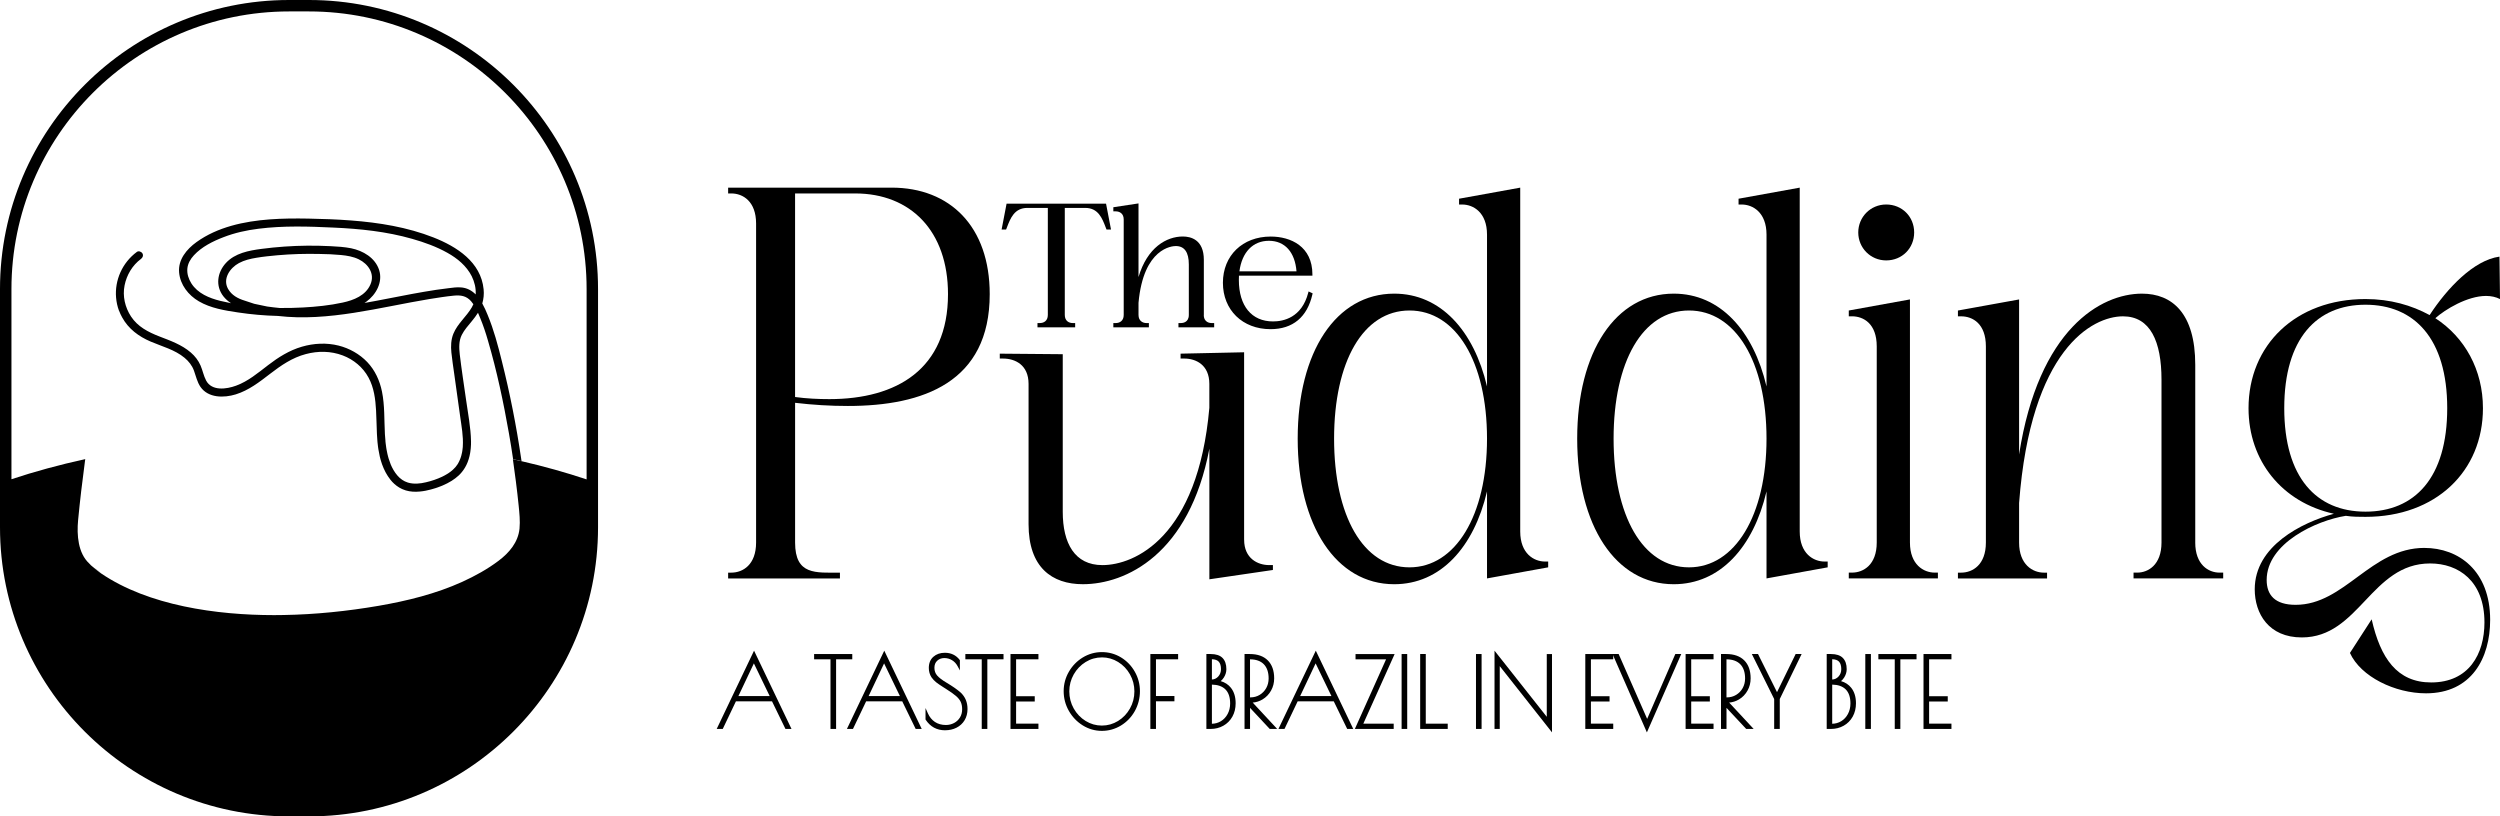 <?xml version="1.0" encoding="UTF-8"?>
<svg id="Camada_2" data-name="Camada 2" xmlns="http://www.w3.org/2000/svg" viewBox="0 0 995.25 325.01">
  <defs>
    <style>
      .cls-1 {
        fill: #000;
        stroke-width: 0px;
      }
    </style>
  </defs>
  <g id="Camada_1-2" data-name="Camada 1">
    <g>
      <path class="cls-1" d="M122.99,0h-7.9C51.63,0,0,51.63,0,115.09v94.81c0,63.47,51.63,115.1,115.09,115.1h7.9c63.46,0,115.09-51.63,115.09-115.1v-94.81C238.09,51.63,186.46,0,122.99,0ZM115.09,4.55h7.9c60.95,0,110.54,49.59,110.54,110.54v75.76c-8.15-2.72-16.83-5.17-26.01-7.28-1.11-.27-2.24-.51-3.35-.76.02.12.03.25.05.36,0,.02.01.03.01.04.01.16.05.29.06.43.4,2.69.76,5.42,1.1,8.13.4,3.14.76,6.28,1.08,9.41.31,3.09.65,6.2.35,9.29-.56,5.45-4.1,9.58-8.33,12.77-4.43,3.35-9.36,6.05-14.42,8.37-10.53,4.78-21.89,7.58-33.26,9.55-12.5,2.15-25.22,3.47-37.94,3.68-1.24.03-2.49.04-3.76.04-22.85,0-50.01-3.8-68.8-16.57-.02-.01-.03-.02-.05-.02-1.23-.85-1.99-1.53-2.95-2.33-.01-.02-.02-.02-.03-.03-.16-.13-.32-.25-.47-.38-.19-.13-.35-.3-.54-.45-.01-.03-.05-.04-.06-.05-.02-.02-.04-.03-.05-.05-.01-.01-.01-.02-.02-.02h0s-.04-.04-.05-.06h0s-.06-.07-.06-.07l-.51-.53c-4.46-4.11-4.98-11.34-4.43-17.19.74-7.83,1.68-15.61,2.72-23.41.04-.31.1-.63.13-.95t-.02.01c-10.4,2.28-20.23,4.97-29.36,8v-75.67C4.55,54.14,54.14,4.55,115.09,4.55Z"/>
      <path class="cls-1" d="M47.39,123.68c.34.92.77,1.83,1.26,2.71,2.51,4.56,6.57,7.55,11.28,9.57,4.55,1.96,9.65,3.24,13.53,6.47,1.69,1.4,3.01,3.08,3.76,5.14.79,2.17,1.27,4.52,2.59,6.45,3.11,4.48,9.34,4.43,14.05,2.98,5.16-1.6,9.44-4.93,13.67-8.19,4.35-3.35,8.82-6.43,14.21-7.85,4.86-1.3,9.98-1.25,14.71.54,4.31,1.62,8.06,4.73,10.25,8.8,2.18,3.99,2.77,8.63,3.01,13.11.17,3,.19,5.99.33,8.99,0,.16,0,.3.02.45.03.76.07,1.53.15,2.29h0s0,0,0,0c0,.14.02.27.03.41.01.16.02.32.04.49.06.63.13,1.24.21,1.86.04.29.09.59.13.88.01.09.04.18.05.27.14.91.31,1.81.52,2.7.09.39.19.79.3,1.17.04.16.09.32.14.47.11.39.24.78.37,1.16.04.13.09.25.13.38.37,1.02.8,2.01,1.3,2.96.06.12.13.23.19.35.2.36.41.71.63,1.06.08.13.17.26.25.39.27.4.55.79.85,1.18.03.04.06.09.09.13.96,1.21,2.11,2.25,3.42,3.04.03.02.05.04.08.05.04.02.07.04.11.06.31.18.63.35.96.5.11.05.23.1.35.15.38.16.76.31,1.16.43,1.82.55,3.74.63,5.63.45.77-.07,1.54-.18,2.29-.33.14-.03.28-.07.43-.1.5-.1,1.01-.22,1.52-.35.26-.07.53-.14.79-.22.42-.12.85-.24,1.27-.38.26-.08.51-.17.77-.26.46-.16.92-.33,1.37-.52.21-.08.41-.16.62-.25,1.23-.53,2.43-1.13,3.55-1.83,0,0,0,0,0,0,0,0,.01,0,.02-.01,1.03-.65,2-1.38,2.88-2.2.06-.06.12-.12.18-.19.1-.09.2-.18.29-.28.06-.06.11-.13.17-.19.16-.17.31-.34.46-.52.13-.16.26-.32.38-.48.12-.15.24-.31.35-.47.13-.19.26-.38.38-.58.09-.14.18-.29.27-.43.13-.22.24-.44.36-.66.07-.14.14-.27.21-.41.11-.24.22-.48.32-.72.05-.13.11-.26.16-.39.1-.26.19-.53.28-.8.04-.12.08-.23.12-.35.1-.34.19-.68.28-1.02.01-.05.03-.1.04-.15.09-.4.18-.81.25-1.22.04-.18.06-.36.08-.54.01-.1.03-.2.04-.3,0,0,0-.02,0-.03h0c.04-.29.06-.57.11-.85.01-.07.02-.14.02-.21.1-.94.11-1.86.1-2.79-.1-5.54-1.22-11.09-1.98-16.57-.85-5.99-1.79-11.99-2.5-18-.29-2.62-.41-5.35.81-7.77,1.01-2,2.52-3.66,3.93-5.38.91-1.1,1.76-2.21,2.52-3.42.33.76.64,1.49.94,2.24,1.17,2.87,2.17,5.83,3.02,8.82,3.57,12.15,6.2,24.65,8.39,37.11.6,3.36,1.12,6.73,1.63,10.12,1.11.25,2.24.49,3.35.76-.05-.35-.09-.68-.15-1.03-1.91-13.03-4.47-25.95-7.67-38.71-1.55-6.26-3.2-12.52-5.68-18.48-.61-1.51-1.3-3.05-2.12-4.53.53-1.8.73-3.74.53-5.64-1.05-10.86-10.7-17-19.97-20.65-10.44-4.1-21.66-5.91-32.83-6.76-5.66-.44-11.33-.63-16.99-.74-5.15-.09-10.32-.07-15.45.32-10.09.77-20.69,3-29.06,9.03-3.91,2.82-7.38,6.95-6.93,12.09.43,4.92,3.71,9.08,7.88,11.5,4.69,2.73,10.27,3.63,15.56,4.42,5.24.79,10.55,1.26,15.87,1.39,20.09,2.37,40.62-3.46,60.39-6.73,3.21-.51,6.44-1.03,9.66-1.35,2.75-.26,4.98.07,6.86,2.2.33.38.64.78.93,1.21-.19.41-.37.83-.61,1.24-2.17,3.72-5.68,6.45-7.35,10.51-.96,2.38-1.05,4.95-.8,7.47.28,2.9.77,5.77,1.15,8.64.78,5.6,1.56,11.18,2.34,16.77.54,3.9,1.32,7.99,1.06,11.97-.01.1-.01.17-.01.26-.04.35-.09.69-.12,1.03,0,0,0,0,0,0,0,0,0,0,0,0-.03.27-.07.52-.11.78,0,.03,0,.07-.02.1h0c-.01.06-.01.1-.03.15v.02c-.02.08-.04.16-.05.24-.08.38-.16.76-.27,1.14-.05.17-.1.33-.15.5-.08.27-.18.53-.28.79-.11.28-.23.56-.36.84-.12.25-.24.5-.38.74-.09.16-.18.33-.28.49-.22.35-.47.69-.74,1.01-.04.05-.07.1-.12.15-.04.04-.08.08-.11.12-.28.32-.58.62-.89.91-.15.14-.31.28-.47.41-.2.16-.4.32-.6.47-.26.19-.52.38-.79.56-.17.11-.34.22-.52.32-.63.38-1.27.74-1.95,1.06-2.03.96-4.22,1.69-6.41,2.2-2.35.57-4.86.82-7.2.12-.38-.11-.74-.26-1.09-.43-.07-.03-.15-.07-.22-.1-.33-.16-.64-.35-.94-.55-.07-.05-.14-.1-.2-.15-.26-.19-.51-.38-.75-.59-.05-.05-.11-.09-.16-.14-.26-.24-.5-.5-.74-.76-.07-.08-.15-.17-.22-.26-.22-.27-.44-.54-.65-.83-.06-.08-.11-.16-.16-.24-.17-.24-.32-.49-.48-.74-.06-.09-.12-.19-.17-.28-.17-.31-.34-.62-.5-.93-.05-.1-.1-.2-.15-.3-.15-.32-.3-.64-.43-.96,0-.02-.02-.04-.02-.06-.3-.74-.55-1.49-.78-2.21-.09-.28-.16-.57-.24-.86-.09-.32-.17-.64-.24-.96-.13-.57-.25-1.14-.35-1.72-.05-.26-.09-.52-.13-.78-.09-.62-.18-1.25-.25-1.88,0-.03,0-.06-.01-.09-.03-.22-.05-.45-.07-.68,0-.07,0-.14,0-.21-.1-.75-.15-1.48-.18-2.23l-.03-.43c-.3-5.62-.04-11.33-1.16-16.84-.89-4.38-2.77-8.52-5.87-11.77-3.06-3.2-7.11-5.47-11.39-6.55-4.81-1.21-9.91-.94-14.63.44-5.02,1.46-9.37,4.21-13.47,7.36-3.99,3.06-7.97,6.43-12.74,8.16-3.79,1.39-9.62,2.23-11.9-2.03-1.01-1.89-1.38-4.06-2.23-6.01-.86-1.99-2.23-3.75-3.87-5.16-3.63-3.14-8.16-4.72-12.55-6.42-4.41-1.71-8.62-3.88-11.27-7.94-2.37-3.63-3.42-8.09-2.55-12.37.82-4.14,3.1-8,6.52-10.53.7-.52,1.05-1.4.58-2.21-.42-.69-1.51-1.11-2.21-.59-5.86,4.34-8.86,11.3-8.28,18.19.15,1.76.52,3.5,1.15,5.21ZM120.59,122.41c-3.08.16-6.18.25-9.27.2-1.45-.17-3.55-.34-4.98-.59-1.05-.19-4.09-.84-5.13-1.08l-3.84-1.27c-2.69-.82-5.15-2.15-6.59-4.68-2.24-4.02.77-8.33,4.34-10.26,2.14-1.15,4.55-1.72,6.94-2.11,2.79-.47,5.58-.74,8.37-1,5.57-.49,11.18-.65,16.78-.52,2.86.03,5.71.15,8.54.42,2.39.23,4.91.64,7.09,1.72,3.78,1.85,6.46,5.74,4.65,9.95-1.89,4.45-6.65,6.31-11.06,7.26-5.19,1.14-10.56,1.67-15.84,1.96ZM183.32,114.41c-1.59-.12-3.19.13-4.76.32-1.64.19-3.27.41-4.9.65-3.24.5-6.46,1.04-9.66,1.64-6.32,1.17-12.59,2.49-18.91,3.59.23-.16.47-.31.72-.49,3.88-2.79,6.66-7.77,5.13-12.61-1.58-4.89-6.37-7.69-11.18-8.68-2.66-.52-5.42-.7-8.14-.83-3.06-.15-6.12-.22-9.19-.2-6.11.06-12.24.48-18.32,1.28-5.06.67-10.56,1.68-14.18,5.62-3.45,3.76-4.24,9.13-.99,13.28.89,1.11,1.92,2.01,3.04,2.73-1.42-.27-2.84-.59-4.25-.93-4.43-1.09-9.01-2.97-11.55-6.97-1.1-1.74-1.77-3.77-1.6-5.83.16-2.04,1.25-3.89,2.62-5.36,3.1-3.36,7.54-5.58,11.75-7.19,4.48-1.74,9.22-2.79,13.97-3.37,9.86-1.25,19.94-.93,29.82-.46,10.56.47,21.15,1.57,31.34,4.48,4.85,1.38,9.67,3.11,14.05,5.57,3.97,2.22,7.58,5.2,9.66,9.3,1.12,2.26,1.73,4.78,1.58,7.26-1.56-1.56-3.49-2.65-6.02-2.81Z"/>
      <path class="cls-1" d="M37.74,226.21s.02.02.04.03h0c.8.68,1.52,1.3,2.59,2.03-.03-.02-.05-.04-.08-.06.03.02.05.03.08.05-.11-.08-.21-.16-.32-.24-.83-.63-1.65-1.28-2.45-1.94-.06-.04-.11-.08-.17-.14.03.03.06.05.09.07-.03-.02-.06-.05-.09-.07.11.09.21.18.31.26Z"/>
      <path class="cls-1" d="M36.32,225.03l-.07-.06h0s.01.02.02.03.03.02.05.03Z"/>
    </g>
    <g>
      <g>
        <path class="cls-1" d="M400.72,81.07l-1.98,10.3h1.79l.32-.82c1.39-3.64,2.97-7.78,8.14-7.78h8.15v42.62c0,2.37-1.63,3.22-3.16,3.22h-.96v1.7h15v-1.7h-.96c-1.53,0-3.17-.85-3.17-3.22v-42.62h8.15c5.17,0,6.75,4.13,8.14,7.78l.32.82h1.79l-1.98-10.3h-39.59Z"/>
        <path class="cls-1" d="M479.25,125.39v-21.95c0-8.08-5.24-9.29-8.36-9.29-6.48,0-14.16,4.33-17.65,16.15v-29.32l-10.02,1.52v1.64h.96c1.53,0,3.17.85,3.17,3.22v38.03c0,2.37-1.64,3.22-3.17,3.22h-.96v1.7h14.15v-1.7h-.96c-1.46,0-3.17-.84-3.17-3.22v-4.84c1.98-21.97,13.53-22.6,14.84-22.6,3.44,0,5.19,2.46,5.19,7.32v20.12c0,3.06-2.57,3.22-3.09,3.22h-1.04v1.7h14.22v-1.7h-1.04c-.52,0-3.09-.15-3.09-3.22Z"/>
        <path class="cls-1" d="M520.94,116.03l-.15.57c-2.59,9.88-9.88,11.36-14,11.36-8.51,0-13.6-6.17-13.6-16.5,0-.55,0-1.15.04-1.72h29.24v-.49c0-11.12-8.58-15.08-16.61-15.08-11.2,0-19.02,7.57-19.02,18.4s7.79,18.47,18.95,18.47c8.87,0,14.63-4.8,16.68-13.87l.09-.39-1.6-.75ZM516.15,108.03h-22.74c1.01-7.63,5.37-12.17,11.74-12.17s10.38,4.54,10.99,12.17Z"/>
      </g>
      <path class="cls-1" d="M354.95,74.7h-65.08v2.31h1.26c4.62,0,9.87,3.15,9.87,11.97v127.02c0,8.82-5.25,11.97-9.87,11.97h-1.26v2.31h44.51v-2.31c-9.66,0-17.85,1.05-17.85-11.97v-55.64c7.14.84,14.07,1.26,21,1.26,30.02,0,56.48-9.45,56.48-44.51,0-26.87-15.75-42.41-39.05-42.41ZM330.17,158.89c-4.41,0-9.03-.21-13.65-.84v-81.04h23.93c22.04,0,36.95,14.91,36.95,40.1,0,29.81-20.37,41.78-47.24,41.78Z"/>
      <path class="cls-1" d="M495.28,214.89v-74.65l-25.29.55v1.95h1.51c4.54,0,9.94,2.48,9.94,10.08v9.55c-4.54,51.64-29.83,62.6-42.58,62.6-11.02,0-15.78-8.67-15.78-21.22v-62.74l-25.07-.22v1.95h1.3c4.76,0,10.16,2.48,10.16,10.08v55.88c0,17.15,9.29,23.87,21.62,23.87,17.08,0,42.37-11.85,50.36-53.94v51.99l25.29-3.71v-1.95h-1.51c-4.54,0-9.94-2.65-9.94-10.08Z"/>
      <path class="cls-1" d="M605.2,211.58V74.7l-24.35,4.41v2.31h1.26c4.41,0,9.87,3.15,9.87,11.97v60.46c-5.25-22.25-18.48-36.95-36.95-36.95-23.09,0-38.42,23.09-38.42,57.73s15.33,57.95,38.42,57.95c18.47,0,31.7-14.7,36.95-36.95v34.64l24.35-4.41v-2.31h-1.26c-4.41,0-9.87-3.15-9.87-11.97ZM561.12,225.86c-18.48,0-30.02-20.57-30.02-51.23s11.55-51.02,30.02-51.02,30.86,20.36,30.86,51.02-12.6,51.23-30.86,51.23Z"/>
      <path class="cls-1" d="M716.47,211.58V74.7l-24.35,4.41v2.31h1.26c4.41,0,9.87,3.15,9.87,11.97v60.46c-5.25-22.25-18.48-36.95-36.95-36.95-23.09,0-38.42,23.09-38.42,57.73s15.33,57.95,38.42,57.95c18.47,0,31.7-14.7,36.95-36.95v34.64l24.35-4.41v-2.31h-1.26c-4.41,0-9.87-3.15-9.87-11.97ZM672.39,225.86c-18.48,0-30.02-20.57-30.02-51.23s11.55-51.02,30.02-51.02,30.86,20.36,30.86,51.02-12.6,51.23-30.86,51.23Z"/>
      <path class="cls-1" d="M760.35,215.99v-96.79l-24.35,4.41v2.31h1.26c4.62,0,9.87,2.94,9.87,11.97v78.1c0,8.82-5.25,11.97-9.87,11.97h-1.26v2.31h35.48v-2.31h-1.26c-4.41,0-9.87-3.15-9.87-11.97Z"/>
      <path class="cls-1" d="M750.9,103.67c6.3,0,11.13-4.83,11.13-11.13s-4.83-11.13-11.13-11.13-11.13,5.04-11.13,11.13,4.83,11.13,11.13,11.13Z"/>
      <path class="cls-1" d="M873.93,215.99v-70.75c0-20.57-9.24-28.34-21.21-28.34-16.37,0-41.15,14.07-48.92,64.03v-61.72l-24.35,4.41v2.31h1.26c4.62,0,9.87,2.94,9.87,11.97v78.1c0,8.82-5.25,11.97-9.87,11.97h-1.26v2.31h35.48v-2.31h-1.26c-4.41,0-9.87-3.15-9.87-11.97v-15.75c4.62-61.3,29.18-74.32,41.36-74.32,10.92,0,15.33,10.08,15.33,25.19v64.87c0,8.82-5.25,11.97-9.66,11.97h-1.47v2.31h35.69v-2.31h-1.47c-4.41,0-9.66-3.15-9.66-11.97Z"/>
      <path class="cls-1" d="M965.18,218.12c-21.42,0-31.72,22.66-51.29,22.66-8.24,0-11.53-3.91-11.53-9.89,0-14.62,19.77-23.69,31.51-25.54,2.68.41,5.36.41,7.83.41,28.01,0,46.76-18.13,46.76-43.25,0-15.24-7.21-28.22-18.95-35.84,3.91-3.5,12.77-8.86,20.18-8.86,2.06,0,3.91.41,5.56,1.24l-.21-16.89c-10.3,1.44-20.8,12.56-27.81,23.27-7.21-3.91-15.65-6.38-25.54-6.38-27.81,0-46.55,18.33-46.55,43.46,0,21.01,13.39,37.49,33.98,42.02-12.77,3.5-31.51,12.77-31.51,30.07,0,9.68,5.56,19.16,18.74,19.16,22.86,0,27.6-29.45,51.08-29.45,11.33,0,21.63,7,21.63,23.48,0,12.56-6.18,23.89-21.21,23.89-13.6,0-20.19-9.68-23.69-25.13l-8.65,13.39c4.32,9.47,17.92,16.07,30.28,16.07,18.13,0,25.54-14.01,25.54-29.25,0-19.57-12.56-28.63-26.16-28.63ZM909.36,162.5c0-27.81,12.98-41.19,32.34-41.19s32.54,13.39,32.54,41.19-12.98,41.19-32.54,41.19-32.34-13.59-32.34-41.19Z"/>
    </g>
    <g>
      <g>
        <path class="cls-1" d="M286.1,289.7h1.32l5.24-10.99h14.99l5.35,10.99h1.32l-14.13-29.52-14.09,29.52ZM293.18,277.59l6.93-14.65,7.08,14.65h-14.01Z"/>
        <path class="cls-1" d="M315.1,290.19h-2.41l-5.35-10.99h-14.37l-5.24,10.99h-2.41l14.87-31.16,14.91,31.16ZM313.31,289.21h.22l-13.34-27.88-13.31,27.88h.22l5.24-10.99h15.62l5.35,10.99ZM307.98,278.08h-15.58l7.71-16.29,7.87,16.29ZM293.96,277.1h12.45l-6.29-13.01-6.16,13.01Z"/>
      </g>
      <g>
        <polygon class="cls-1" points="338.8 260.87 324.6 260.87 324.6 261.98 331.12 261.98 331.12 289.7 332.36 289.7 332.36 261.98 338.8 261.98 338.8 260.87"/>
        <path class="cls-1" d="M332.85,290.19h-2.23v-27.72h-6.52v-2.1h15.19v2.1h-6.44v27.72ZM331.61,289.21h.25v-27.72h6.44v-.13h-13.21v.13h6.52v27.72Z"/>
      </g>
      <g>
        <path class="cls-1" d="M337.94,289.7h1.32l5.24-10.99h14.99l5.35,10.99h1.32l-14.13-29.52-14.09,29.52ZM345.02,277.59l6.93-14.65,7.08,14.65h-14.01Z"/>
        <path class="cls-1" d="M366.94,290.19h-2.41l-5.35-10.99h-14.37l-5.24,10.99h-2.41l14.87-31.16,14.91,31.16ZM365.14,289.21h.22l-13.34-27.88-13.31,27.88h.22l5.24-10.99h15.62l5.35,10.99ZM359.82,278.08h-15.58l7.71-16.29,7.87,16.29ZM345.8,277.1h12.45l-6.29-13.01-6.16,13.01Z"/>
      </g>
      <g>
        <path class="cls-1" d="M382.09,276.05c-1.28-1.13-3.08-2.38-5.39-3.77-1.88-1.1-3.22-2.12-4.01-3.06-.79-.94-1.19-2.06-1.19-3.36s.43-2.4,1.28-3.19c.85-.79,1.91-1.19,3.17-1.19s2.31.31,3.31.92,1.8,1.46,2.37,2.54v-1.96c-1.36-1.74-3.19-2.61-5.5-2.61-1.71,0-3.11.49-4.22,1.46-1.11.97-1.66,2.33-1.66,4.08,0,1.31.33,2.46.98,3.46.5.72,1.09,1.35,1.77,1.88.68.54,1.57,1.15,2.67,1.84l1.21.77c1.76,1.1,3.1,2.06,4.03,2.86.93.81,1.59,1.65,2,2.52.4.87.6,1.91.6,3.11,0,1.33-.31,2.51-.94,3.54-.63,1.03-1.48,1.82-2.54,2.38-1.07.56-2.23.85-3.48.85-1.81,0-3.36-.44-4.65-1.31-1.29-.87-2.28-2.08-2.96-3.61v2.08c1.73,2.64,4.17,3.96,7.31,3.96,1.61,0,3.05-.33,4.33-.98s2.29-1.58,3.01-2.79c.73-1.2,1.09-2.6,1.09-4.19,0-1.26-.21-2.4-.62-3.42-.41-1.02-1.07-1.96-1.98-2.81Z"/>
        <path class="cls-1" d="M376.25,290.73c-3.3,0-5.9-1.41-7.72-4.18l-.08-.12v-4.57l.95,2.14c.64,1.44,1.57,2.59,2.78,3.4,1.21.81,2.68,1.22,4.38,1.22,1.17,0,2.26-.27,3.25-.79.98-.52,1.77-1.26,2.35-2.2.58-.94.87-2.04.87-3.28,0-1.13-.19-2.1-.56-2.91-.37-.8-1-1.59-1.87-2.35-.9-.78-2.24-1.73-3.97-2.82l-1.21-.77c-1.11-.7-2.02-1.33-2.72-1.87-.72-.57-1.34-1.24-1.87-1.99-.71-1.09-1.07-2.34-1.07-3.74,0-1.88.61-3.38,1.83-4.45,1.19-1.05,2.72-1.58,4.55-1.58,2.46,0,4.44.94,5.89,2.81l.1.13v4.09l-.93-1.73c-.53-.99-1.27-1.78-2.2-2.35-.92-.56-1.95-.85-3.06-.85s-2.06.35-2.83,1.06c-.76.7-1.12,1.63-1.12,2.83s.35,2.19,1.07,3.04c.75.89,2.06,1.88,3.88,2.95,2.33,1.39,4.17,2.68,5.46,3.82h.01c.95.9,1.66,1.9,2.1,2.99.44,1.08.66,2.29.66,3.61,0,1.67-.39,3.17-1.16,4.45-.77,1.28-1.85,2.28-3.21,2.97-1.35.69-2.88,1.03-4.56,1.03ZM369.43,286.13c1.64,2.43,3.87,3.61,6.81,3.61,1.52,0,2.9-.31,4.11-.93,1.19-.61,2.14-1.48,2.82-2.6.68-1.12,1.02-2.44,1.02-3.93,0-1.19-.2-2.28-.59-3.24-.38-.95-1.01-1.83-1.85-2.63-1.25-1.1-3.04-2.35-5.31-3.71-1.92-1.12-3.31-2.19-4.14-3.16-.86-1.02-1.3-2.26-1.3-3.68s.48-2.66,1.44-3.55c.94-.88,2.12-1.32,3.5-1.32,1.29,0,2.49.33,3.57,1,.61.37,1.15.83,1.62,1.37v-.2c-1.26-1.54-2.9-2.29-5.01-2.29-1.58,0-2.89.45-3.89,1.34-1,.88-1.49,2.1-1.49,3.7,0,1.2.3,2.28.9,3.19.46.66,1.03,1.26,1.67,1.77.66.53,1.55,1.14,2.63,1.81l1.21.77c1.77,1.11,3.15,2.09,4.09,2.91.98.85,1.69,1.75,2.12,2.68.43.93.65,2.05.65,3.32,0,1.42-.34,2.7-1.01,3.79-.67,1.1-1.59,1.96-2.73,2.56-1.13.6-2.38.9-3.72.9-1.9,0-3.56-.47-4.93-1.39-.85-.58-1.58-1.29-2.19-2.14v.05Z"/>
      </g>
      <g>
        <polygon class="cls-1" points="384.8 261.98 391.32 261.98 391.32 289.7 392.56 289.7 392.56 261.98 399 261.98 399 260.87 384.8 260.87 384.8 261.98"/>
        <path class="cls-1" d="M393.06,290.19h-2.23v-27.72h-6.52v-2.1h15.19v2.1h-6.44v27.72ZM391.81,289.21h.25v-27.72h6.44v-.13h-13.21v.13h6.52v27.72Z"/>
      </g>
      <g>
        <polygon class="cls-1" points="402.77 289.7 412.91 289.7 412.91 288.58 404.01 288.58 404.01 278.78 411.44 278.78 411.44 277.67 404.01 277.67 404.01 261.98 412.91 261.98 412.91 260.87 402.77 260.87 402.77 289.7"/>
        <path class="cls-1" d="M413.4,290.19h-11.12v-29.82h11.12v2.1h-8.89v14.7h7.42v2.1h-7.42v8.81h8.89v2.1ZM403.27,289.21h9.15v-.13h-8.89v-10.79h7.42v-.13h-7.42v-16.67h8.89v-.13h-9.15v27.84Z"/>
      </g>
      <g>
        <path class="cls-1" d="M446.02,262.14c-2.24-1.36-4.68-2.04-7.35-2.04s-5.09.69-7.35,2.06c-2.26,1.37-4.06,3.22-5.39,5.54-1.33,2.32-2,4.81-2,7.48s.66,5.21,1.98,7.55c1.32,2.34,3.11,4.22,5.37,5.63s4.71,2.11,7.35,2.11,5.12-.69,7.37-2.06c2.25-1.37,4.03-3.23,5.35-5.57s1.98-4.9,1.98-7.67-.66-5.2-1.98-7.52-3.1-4.16-5.33-5.52ZM450.26,282.3c-1.22,2.17-2.86,3.88-4.92,5.15-2.06,1.27-4.29,1.9-6.71,1.9s-4.65-.64-6.71-1.9c-2.06-1.27-3.7-2.99-4.92-5.15-1.22-2.17-1.83-4.52-1.83-7.05s.61-4.84,1.83-7c1.22-2.15,2.86-3.86,4.92-5.13,2.06-1.27,4.31-1.9,6.74-1.9s4.65.63,6.71,1.9c2.06,1.27,3.69,2.98,4.9,5.13,1.21,2.15,1.81,4.49,1.81,7s-.61,4.89-1.83,7.05Z"/>
        <path class="cls-1" d="M438.64,290.96c-2.72,0-5.28-.74-7.61-2.19-2.32-1.45-4.18-3.4-5.54-5.81-1.36-2.41-2.04-5.03-2.04-7.8s.69-5.34,2.06-7.72c1.37-2.38,3.24-4.3,5.56-5.71,2.33-1.41,4.89-2.13,7.6-2.13s5.3.71,7.6,2.11h0c2.3,1.4,4.15,3.31,5.5,5.7,1.36,2.38,2.04,5,2.04,7.76s-.69,5.5-2.04,7.91c-1.35,2.41-3.21,4.34-5.52,5.75-2.32,1.41-4.88,2.13-7.62,2.13ZM438.68,260.59c-2.53,0-4.92.67-7.09,1.99-2.18,1.32-3.93,3.12-5.21,5.36-1.28,2.23-1.93,4.66-1.93,7.23s.64,5.05,1.91,7.31c1.27,2.26,3.02,4.1,5.2,5.45,2.17,1.35,4.56,2.04,7.09,2.04s4.95-.67,7.11-1.98c2.16-1.32,3.91-3.14,5.18-5.39,1.27-2.26,1.91-4.76,1.91-7.43s-.64-5.04-1.91-7.27c-1.27-2.23-3-4.03-5.16-5.34-2.15-1.3-4.53-1.97-7.09-1.97ZM438.64,289.85c-2.49,0-4.84-.67-6.97-1.98-2.12-1.31-3.83-3.1-5.09-5.33-1.25-2.23-1.89-4.69-1.89-7.3s.64-5.02,1.89-7.24c1.25-2.22,2.97-4,5.09-5.31,2.13-1.31,4.48-1.98,7-1.98s4.84.67,6.97,1.98c2.12,1.31,3.83,3.09,5.07,5.31,1.24,2.22,1.87,4.65,1.87,7.24s-.64,5.07-1.89,7.3h0c-1.25,2.23-2.97,4.02-5.09,5.33-2.13,1.31-4.47,1.98-6.97,1.98ZM438.68,261.71c-2.33,0-4.51.62-6.48,1.83-1.98,1.22-3.58,2.89-4.75,4.95-1.17,2.07-1.76,4.34-1.76,6.75s.59,4.73,1.76,6.81c1.17,2.08,2.77,3.75,4.75,4.97,1.97,1.21,4.14,1.83,6.45,1.83s4.47-.62,6.45-1.83c1.98-1.22,3.57-2.89,4.74-4.97,1.17-2.08,1.76-4.37,1.76-6.81s-.59-4.69-1.75-6.76c-1.16-2.07-2.75-3.73-4.73-4.95-1.97-1.21-4.14-1.83-6.45-1.83Z"/>
      </g>
      <g>
        <polygon class="cls-1" points="458.45 289.7 459.7 289.7 459.7 278.7 467.04 278.7 467.04 277.59 459.7 277.59 459.7 261.98 468.51 261.98 468.51 260.87 458.45 260.87 458.45 289.7"/>
        <path class="cls-1" d="M460.19,290.19h-2.23v-29.82h11.05v2.1h-8.82v14.62h7.35v2.1h-7.35v10.99ZM458.95,289.21h.25v-10.99h7.35v-.13h-7.35v-16.6h8.82v-.13h-9.07v27.84Z"/>
      </g>
      <g>
        <path class="cls-1" d="M484.64,271.36c.85-.33,1.58-.98,2.19-1.94s.9-1.97.9-3.02c0-1.82-.47-3.2-1.39-4.13-.93-.94-2.39-1.4-4.37-1.4h-1.21v28.83h1.21c1.76,0,3.36-.4,4.8-1.21,1.44-.81,2.58-1.95,3.41-3.42.83-1.47,1.24-3.17,1.24-5.09,0-2.41-.59-4.36-1.77-5.84s-2.85-2.41-5.01-2.77ZM481.96,261.94h.3c1.48,0,2.57.37,3.26,1.11.69.74,1.04,1.84,1.04,3.31,0,1.31-.42,2.41-1.24,3.31-.83.9-1.85,1.35-3.05,1.35h-.3v-9.07ZM489.16,284.47c-.7,1.31-1.66,2.33-2.86,3.06s-2.55,1.1-4.03,1.1h-.3v-16.57h.3c2.56,0,4.53.67,5.9,2.02,1.37,1.35,2.05,3.34,2.05,5.98,0,1.64-.35,3.11-1.06,4.42Z"/>
        <path class="cls-1" d="M481.96,290.19h-1.7v-29.82h1.7c2.11,0,3.7.52,4.72,1.55,1.02,1.03,1.54,2.54,1.54,4.48,0,1.14-.33,2.24-.98,3.28-.38.6-.8,1.09-1.28,1.47,1.69.49,3.06,1.39,4.07,2.67,1.25,1.57,1.88,3.64,1.88,6.15,0,2-.44,3.79-1.31,5.34-.87,1.55-2.08,2.76-3.6,3.61-1.51.85-3.21,1.27-5.04,1.27ZM481.25,289.21h.71c1.67,0,3.2-.39,4.56-1.15,1.36-.76,2.44-1.85,3.22-3.23.78-1.39,1.18-3.02,1.18-4.85,0-2.28-.56-4.14-1.66-5.54-.57-.71-1.26-1.29-2.08-1.73.49.28.93.62,1.33,1.01,1.46,1.44,2.2,3.57,2.2,6.33,0,1.71-.37,3.28-1.11,4.65h0c-.74,1.38-1.77,2.47-3.04,3.25-1.28.77-2.72,1.17-4.29,1.17h-.8v-17.56h.8c.22,0,.43,0,.63.01l-.12-.02.27-.11c-.26.04-.52.06-.79.06h-.8v-10.06h.8c1.62,0,2.84.43,3.62,1.27.78.83,1.17,2.06,1.17,3.64,0,1.43-.46,2.65-1.37,3.64-.23.25-.48.47-.73.66.55-.33,1.04-.83,1.46-1.5.55-.88.83-1.81.83-2.75,0-1.67-.42-2.95-1.25-3.78-.83-.83-2.18-1.26-4.02-1.26h-.71v27.84ZM482.46,272.55v15.58c1.31-.03,2.51-.37,3.58-1.02,1.12-.68,2.03-1.64,2.68-2.87h0c.66-1.23,1-2.64,1-4.19,0-2.49-.64-4.38-1.91-5.63-1.23-1.21-3.03-1.84-5.36-1.88ZM482.46,262.44v8.08c.98-.04,1.8-.43,2.5-1.18.75-.81,1.11-1.78,1.11-2.97,0-1.33-.3-2.32-.9-2.97-.56-.6-1.47-.93-2.7-.96Z"/>
      </g>
      <g>
        <path class="cls-1" d="M497.86,279.24c1.63,0,3.13-.4,4.48-1.21s2.43-1.92,3.22-3.33c.79-1.41,1.19-2.96,1.19-4.65,0-2.95-.8-5.22-2.39-6.8s-3.86-2.38-6.8-2.38h-1.62v28.83h1.21v-9.15l8.55,9.15h1.62l-9.72-10.46h.26ZM497.14,261.98h.49c2.54,0,4.49.7,5.86,2.11,1.37,1.41,2.05,3.41,2.05,6,0,1.49-.34,2.84-1.02,4.06-.68,1.22-1.61,2.18-2.79,2.9-1.18.72-2.49,1.08-3.92,1.08h-.68v-16.15Z"/>
        <path class="cls-1" d="M508.45,290.19h-2.97l-7.84-8.39v8.39h-2.19v-29.82h2.11c3.06,0,5.47.85,7.15,2.53,1.68,1.68,2.54,4.09,2.54,7.15,0,1.77-.42,3.42-1.25,4.89-.83,1.48-1.97,2.66-3.4,3.51-1.19.71-2.5,1.13-3.9,1.25l9.75,10.49ZM505.91,289.21h.27l-9.72-10.46h1.4c1.53,0,2.96-.38,4.23-1.14,1.28-.76,2.3-1.82,3.04-3.14.75-1.33,1.12-2.81,1.12-4.41,0-2.8-.76-4.97-2.25-6.45-1.49-1.49-3.66-2.24-6.45-2.24h-1.13v27.84h.22v-9.91l9.26,9.91ZM497.82,278.62h-1.17v-17.13h.98c2.66,0,4.75.76,6.21,2.26,1.46,1.5,2.19,3.63,2.19,6.34,0,1.56-.36,3.01-1.08,4.3-.72,1.29-1.71,2.33-2.96,3.08-1.25.76-2.66,1.15-4.17,1.15ZM497.64,277.63h.18c1.33,0,2.56-.34,3.66-1,1.1-.67,1.98-1.58,2.61-2.72.63-1.14.95-2.42.95-3.82,0-2.44-.64-4.34-1.91-5.65-1.27-1.3-3.12-1.96-5.5-1.96v15.16Z"/>
      </g>
      <g>
        <path class="cls-1" d="M509.73,289.7h1.32l5.24-10.99h14.99l5.35,10.99h1.32l-14.13-29.52-14.09,29.52ZM516.81,277.59l6.93-14.65,7.08,14.65h-14.01Z"/>
        <path class="cls-1" d="M538.73,290.19h-2.41l-5.35-10.99h-14.37l-5.24,10.99h-2.41l14.87-31.16,14.91,31.16ZM536.94,289.21h.22l-13.34-27.88-13.31,27.88h.22l5.24-10.99h15.62l5.35,10.99ZM531.61,278.08h-15.58l7.71-16.29,7.87,16.29ZM517.59,277.1h12.45l-6.29-13.01-6.16,13.01Z"/>
      </g>
      <g>
        <polygon class="cls-1" points="540.13 260.87 540.13 261.98 552.56 261.98 540.13 289.7 554.33 289.7 554.33 288.58 541.97 288.58 554.44 260.87 540.13 260.87"/>
        <path class="cls-1" d="M554.83,290.19h-15.46l12.43-27.72h-12.16v-2.1h15.57l-12.47,27.72h12.09v2.1ZM540.89,289.21h12.95v-.13h-12.63l12.47-27.72h-13.06v.13h12.7l-12.43,27.72Z"/>
      </g>
      <g>
        <rect class="cls-1" x="558.47" y="260.87" width="1.24" height="28.83"/>
        <path class="cls-1" d="M560.21,290.19h-2.23v-29.82h2.23v29.82ZM558.97,289.21h.25v-27.84h-.25v27.84Z"/>
      </g>
      <g>
        <polygon class="cls-1" points="567.1 260.87 565.86 260.87 565.86 289.7 575.84 289.7 575.84 288.58 567.1 288.58 567.1 260.87"/>
        <path class="cls-1" d="M576.34,290.19h-10.97v-29.82h2.23v27.72h8.74v2.1ZM566.35,289.21h9v-.13h-8.74v-27.72h-.25v27.84Z"/>
      </g>
      <g>
        <rect class="cls-1" x="588.09" y="260.87" width="1.24" height="28.83"/>
        <path class="cls-1" d="M589.82,290.19h-2.23v-29.82h2.23v29.82ZM588.58,289.21h.25v-27.84h-.25v27.84Z"/>
      </g>
      <g>
        <polygon class="cls-1" points="616.27 286.78 595.47 260.44 595.47 289.7 596.56 289.7 596.56 263.75 617.36 290.12 617.36 260.87 616.27 260.87 616.27 286.78"/>
        <path class="cls-1" d="M617.85,291.55l-20.8-26.37v25.02h-2.08v-31.17l20.8,26.33v-24.98h2.08v31.17ZM595.96,289.21h.1v-26.88l20.8,26.37v-27.34h-.1v26.84l-20.8-26.33v27.34Z"/>
      </g>
      <g>
        <polygon class="cls-1" points="631.6 289.7 641.73 289.7 641.73 288.58 632.84 288.58 632.84 278.78 640.26 278.78 640.26 277.67 632.84 277.67 632.84 261.98 641.73 261.98 641.73 260.87 631.6 260.87 631.6 289.7"/>
        <path class="cls-1" d="M642.23,290.19h-11.12v-29.82h11.12v2.1h-8.89v14.7h7.42v2.1h-7.42v8.81h8.89v2.1ZM632.09,289.21h9.15v-.13h-8.89v-10.79h7.42v-.13h-7.42v-16.67h8.89v-.13h-9.15v27.84Z"/>
      </g>
      <g>
        <polygon class="cls-1" points="655.75 287.43 644.07 260.87 642.71 260.87 655.63 290.35 668.56 260.87 667.28 260.87 655.75 287.43"/>
        <path class="cls-1" d="M655.63,291.58l-13.68-31.21h2.43l11.35,25.82,11.21-25.82h2.36l-13.68,31.21ZM643.47,261.36l12.17,27.76,12.17-27.76h-.2l-11.85,27.3-12-27.3h-.28Z"/>
      </g>
      <g>
        <polygon class="cls-1" points="671.53 289.7 681.67 289.7 681.67 288.58 672.78 288.58 672.78 278.78 680.2 278.78 680.2 277.67 672.78 277.67 672.78 261.98 681.67 261.98 681.67 260.87 671.53 260.87 671.53 289.7"/>
        <path class="cls-1" d="M682.16,290.19h-11.12v-29.82h11.12v2.1h-8.89v14.7h7.42v2.1h-7.42v8.81h8.89v2.1ZM672.03,289.21h9.15v-.13h-8.89v-10.79h7.42v-.13h-7.42v-16.67h8.89v-.13h-9.15v27.84Z"/>
      </g>
      <g>
        <path class="cls-1" d="M687.54,279.24c1.63,0,3.13-.4,4.48-1.21s2.43-1.92,3.22-3.33c.79-1.41,1.19-2.96,1.19-4.65,0-2.95-.8-5.22-2.39-6.8s-3.86-2.38-6.8-2.38h-1.62v28.83h1.21v-9.15l8.55,9.15h1.62l-9.72-10.46h.26ZM686.83,261.98h.49c2.54,0,4.49.7,5.86,2.11,1.37,1.41,2.05,3.41,2.05,6,0,1.49-.34,2.84-1.02,4.06-.68,1.22-1.61,2.18-2.79,2.9-1.18.72-2.49,1.08-3.92,1.08h-.68v-16.15Z"/>
        <path class="cls-1" d="M698.13,290.19h-2.97l-7.84-8.39v8.39h-2.19v-29.82h2.11c3.06,0,5.47.85,7.15,2.53,1.68,1.68,2.54,4.09,2.54,7.15,0,1.77-.42,3.42-1.25,4.89-.83,1.48-1.97,2.66-3.4,3.51-1.19.71-2.5,1.13-3.9,1.25l9.75,10.49ZM695.59,289.21h.27l-9.72-10.46h1.4c1.53,0,2.96-.38,4.23-1.14,1.28-.76,2.3-1.82,3.04-3.14.75-1.33,1.12-2.81,1.12-4.41,0-2.8-.76-4.97-2.25-6.45-1.49-1.49-3.66-2.24-6.45-2.24h-1.13v27.84h.22v-9.91l9.26,9.91ZM687.51,278.62h-1.17v-17.13h.98c2.66,0,4.75.76,6.21,2.26,1.46,1.5,2.19,3.63,2.19,6.34,0,1.56-.36,3.01-1.08,4.3-.72,1.29-1.71,2.33-2.96,3.08-1.25.76-2.66,1.15-4.17,1.15ZM687.32,277.63h.18c1.33,0,2.56-.34,3.66-1,1.1-.67,1.98-1.58,2.61-2.72.63-1.14.95-2.42.95-3.82,0-2.44-.64-4.34-1.91-5.65-1.27-1.3-3.12-1.96-5.5-1.96v15.16Z"/>
      </g>
      <g>
        <polygon class="cls-1" points="707.44 276.67 699.56 260.87 698.21 260.87 706.8 278.17 706.8 289.7 708.04 289.7 708.04 278.17 716.44 260.87 715.16 260.87 707.44 276.67"/>
        <path class="cls-1" d="M708.53,290.19h-2.23v-11.91l-8.89-17.91h2.46l7.56,15.18,7.42-15.18h2.38l-8.7,17.91v11.91ZM707.29,289.21h.25l.05-11.26,8.06-16.59h-.18l-8.03,16.42-8.18-16.42h-.25l8.29,16.8v11.04Z"/>
      </g>
      <g>
        <path class="cls-1" d="M731.58,271.36c.85-.33,1.58-.98,2.19-1.94s.9-1.97.9-3.02c0-1.82-.47-3.2-1.39-4.13-.93-.94-2.39-1.4-4.37-1.4h-1.21v28.83h1.21c1.76,0,3.36-.4,4.8-1.21,1.44-.81,2.58-1.95,3.41-3.42.83-1.47,1.24-3.17,1.24-5.09,0-2.41-.59-4.36-1.77-5.84s-2.85-2.41-5.01-2.77ZM728.91,261.94h.3c1.48,0,2.57.37,3.26,1.11.69.74,1.04,1.84,1.04,3.31,0,1.31-.42,2.41-1.24,3.31-.83.9-1.85,1.35-3.05,1.35h-.3v-9.07ZM736.1,284.47c-.7,1.31-1.66,2.33-2.86,3.06s-2.55,1.1-4.03,1.1h-.3v-16.57h.3c2.56,0,4.53.67,5.9,2.02,1.37,1.35,2.05,3.34,2.05,5.98,0,1.64-.35,3.11-1.06,4.42Z"/>
        <path class="cls-1" d="M728.91,290.19h-1.7v-29.82h1.7c2.11,0,3.7.52,4.72,1.55,1.02,1.03,1.54,2.54,1.54,4.48,0,1.14-.33,2.24-.98,3.28-.38.6-.8,1.09-1.28,1.47,1.69.49,3.06,1.39,4.07,2.67,1.25,1.57,1.88,3.64,1.88,6.15,0,2-.44,3.79-1.31,5.34-.87,1.55-2.08,2.76-3.6,3.61-1.51.85-3.21,1.27-5.04,1.27ZM728.2,289.21h.71c1.67,0,3.2-.39,4.56-1.15,1.36-.76,2.44-1.85,3.22-3.23.78-1.39,1.18-3.02,1.18-4.85,0-2.28-.56-4.14-1.66-5.54-.57-.71-1.26-1.29-2.08-1.73.49.28.93.62,1.33,1.01,1.46,1.44,2.2,3.57,2.2,6.33,0,1.71-.37,3.28-1.11,4.65h0c-.74,1.38-1.77,2.47-3.04,3.25-1.28.77-2.72,1.17-4.29,1.17h-.8v-17.56h.8c.22,0,.43,0,.63.01l-.12-.02.27-.11c-.26.04-.52.06-.79.06h-.8v-10.06h.8c1.62,0,2.84.43,3.62,1.27.78.83,1.17,2.06,1.17,3.64,0,1.43-.46,2.65-1.37,3.64-.23.25-.48.47-.73.66.55-.33,1.04-.83,1.46-1.5.55-.88.83-1.81.83-2.75,0-1.67-.42-2.95-1.25-3.78-.83-.83-2.18-1.26-4.02-1.26h-.71v27.84ZM729.4,272.55v15.58c1.31-.03,2.51-.37,3.58-1.02,1.12-.68,2.03-1.64,2.68-2.87h0c.66-1.23,1-2.64,1-4.19,0-2.49-.64-4.38-1.91-5.63-1.23-1.21-3.03-1.84-5.36-1.88ZM729.4,262.44v8.08c.98-.04,1.8-.43,2.5-1.18.75-.81,1.11-1.78,1.11-2.97,0-1.33-.3-2.32-.9-2.97-.56-.6-1.47-.93-2.7-.96Z"/>
      </g>
      <g>
        <rect class="cls-1" x="743.07" y="260.87" width="1.24" height="28.83"/>
        <path class="cls-1" d="M744.81,290.19h-2.23v-29.82h2.23v29.82ZM743.57,289.21h.25v-27.84h-.25v27.84Z"/>
      </g>
      <g>
        <polygon class="cls-1" points="748.27 261.98 754.79 261.98 754.79 289.7 756.03 289.7 756.03 261.98 762.48 261.98 762.48 260.87 748.27 260.87 748.27 261.98"/>
        <path class="cls-1" d="M756.53,290.19h-2.23v-27.72h-6.52v-2.1h15.19v2.1h-6.44v27.72ZM755.29,289.21h.25v-27.72h6.44v-.13h-13.21v.13h6.52v27.72Z"/>
      </g>
      <g>
        <polygon class="cls-1" points="776.38 261.98 776.38 260.87 766.24 260.87 766.24 289.7 776.38 289.7 776.38 288.58 767.49 288.58 767.49 278.78 774.91 278.78 774.91 277.67 767.49 277.67 767.49 261.98 776.38 261.98"/>
        <path class="cls-1" d="M776.87,290.19h-11.12v-29.82h11.12v2.1h-8.89v14.7h7.42v2.1h-7.42v8.81h8.89v2.1ZM766.74,289.21h9.15v-.13h-8.89v-10.79h7.42v-.13h-7.42v-16.67h8.89v-.13h-9.15v27.84Z"/>
      </g>
    </g>
  </g>
</svg>
